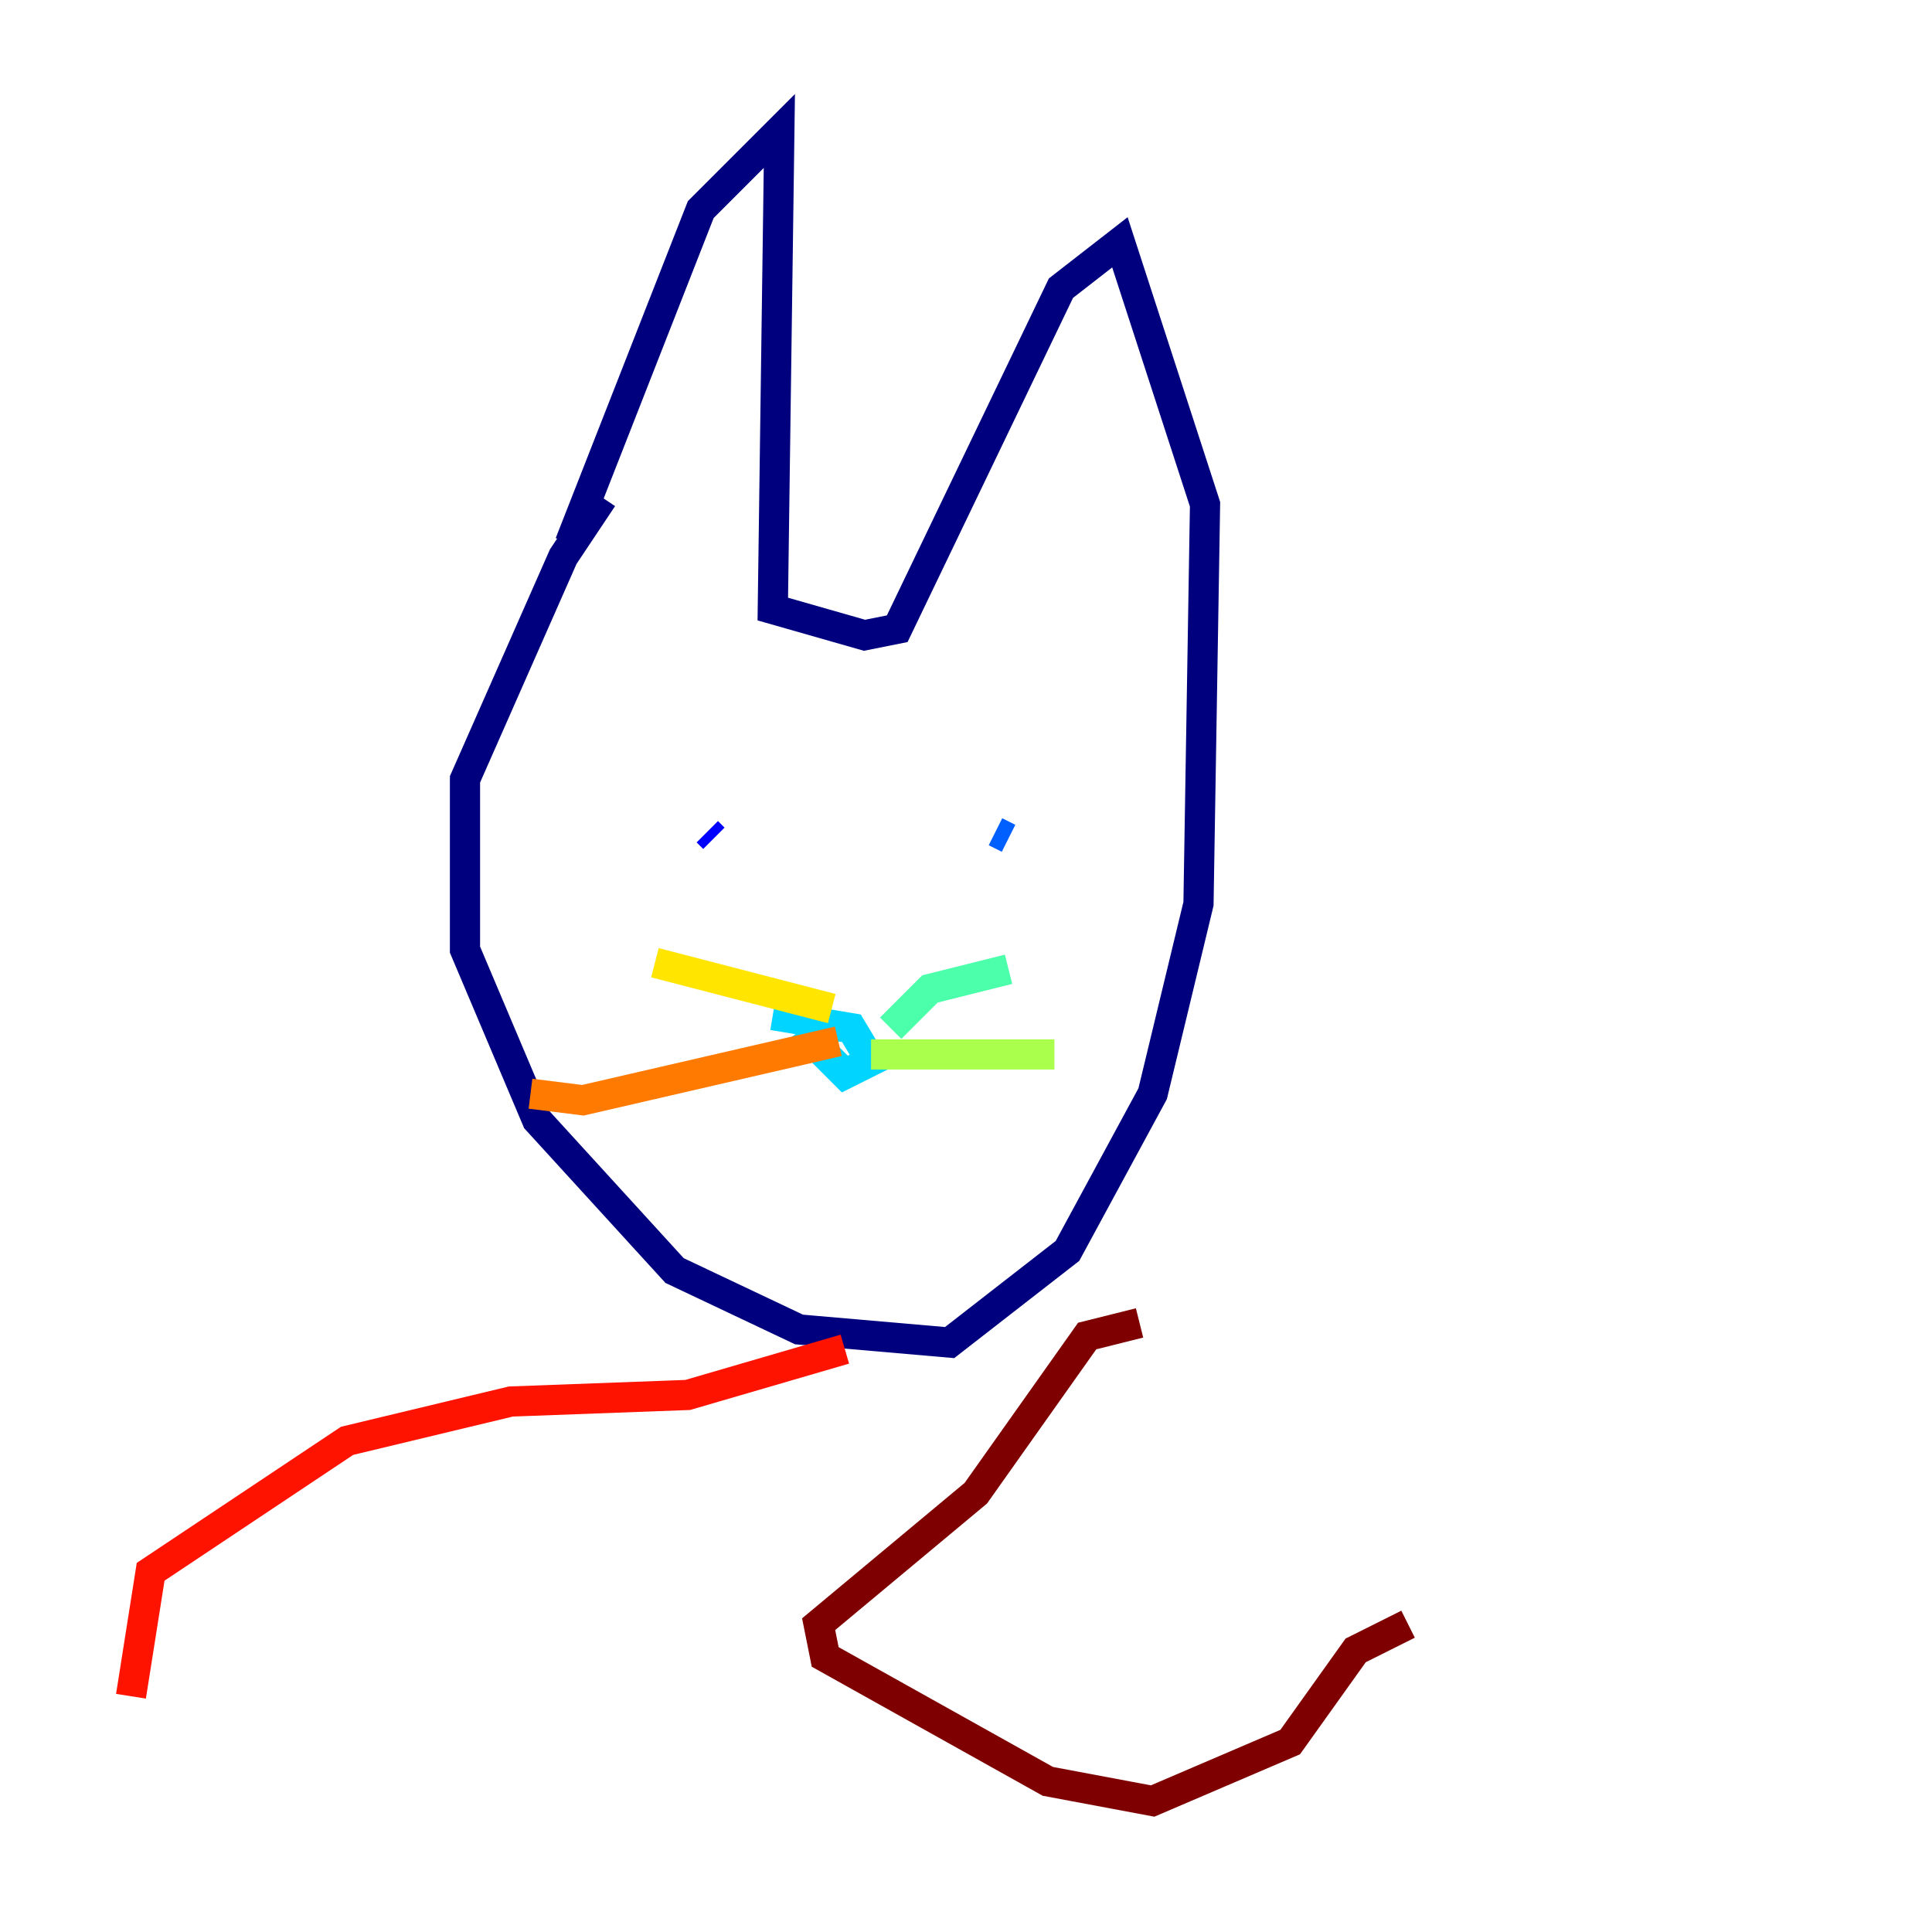 <?xml version="1.0" encoding="utf-8" ?>
<svg baseProfile="tiny" height="128" version="1.2" viewBox="0,0,128,128" width="128" xmlns="http://www.w3.org/2000/svg" xmlns:ev="http://www.w3.org/2001/xml-events" xmlns:xlink="http://www.w3.org/1999/xlink"><defs /><polyline fill="none" points="39.919,32.976 37.315,36.881 30.807,51.634 30.807,62.915 35.58,74.197 44.691,84.176 52.936,88.081 62.915,88.949 70.725,82.875 76.366,72.461 79.403,59.878 79.837,33.41 74.197,16.054 70.291,19.091 59.444,41.654 57.275,42.088 51.2,40.352 51.634,8.678 46.427,13.885 37.749,36.014" stroke="#00007f" stroke-width="2" /><polyline fill="none" points="47.295,55.539 46.861,55.105" stroke="#0000fe" stroke-width="2" /><polyline fill="none" points="66.82,55.539 65.953,55.105" stroke="#0060ff" stroke-width="2" /><polyline fill="none" points="51.2,67.254 56.407,68.122 57.709,70.291 55.973,71.159 53.803,68.99 55.105,68.122" stroke="#00d4ff" stroke-width="2" /><polyline fill="none" points="59.01,68.122 61.614,65.519 66.82,64.217" stroke="#4cffaa" stroke-width="2" /><polyline fill="none" points="57.709,69.858 69.858,69.858" stroke="#aaff4c" stroke-width="2" /><polyline fill="none" points="55.105,66.82 43.39,63.783" stroke="#ffe500" stroke-width="2" /><polyline fill="none" points="55.539,68.99 38.617,72.895 35.146,72.461" stroke="#ff7a00" stroke-width="2" /><polyline fill="none" points="55.973,89.383 45.559,92.42 33.844,92.854 22.997,95.458 9.98,104.136 8.678,112.38" stroke="#fe1200" stroke-width="2" /><polyline fill="none" points="75.498,87.647 72.027,88.515 64.651,98.929 54.237,107.607 54.671,109.776 69.424,118.02 76.366,119.322 85.478,115.417 89.817,109.342 93.288,107.607" stroke="#7f0000" stroke-width="2" /></svg>